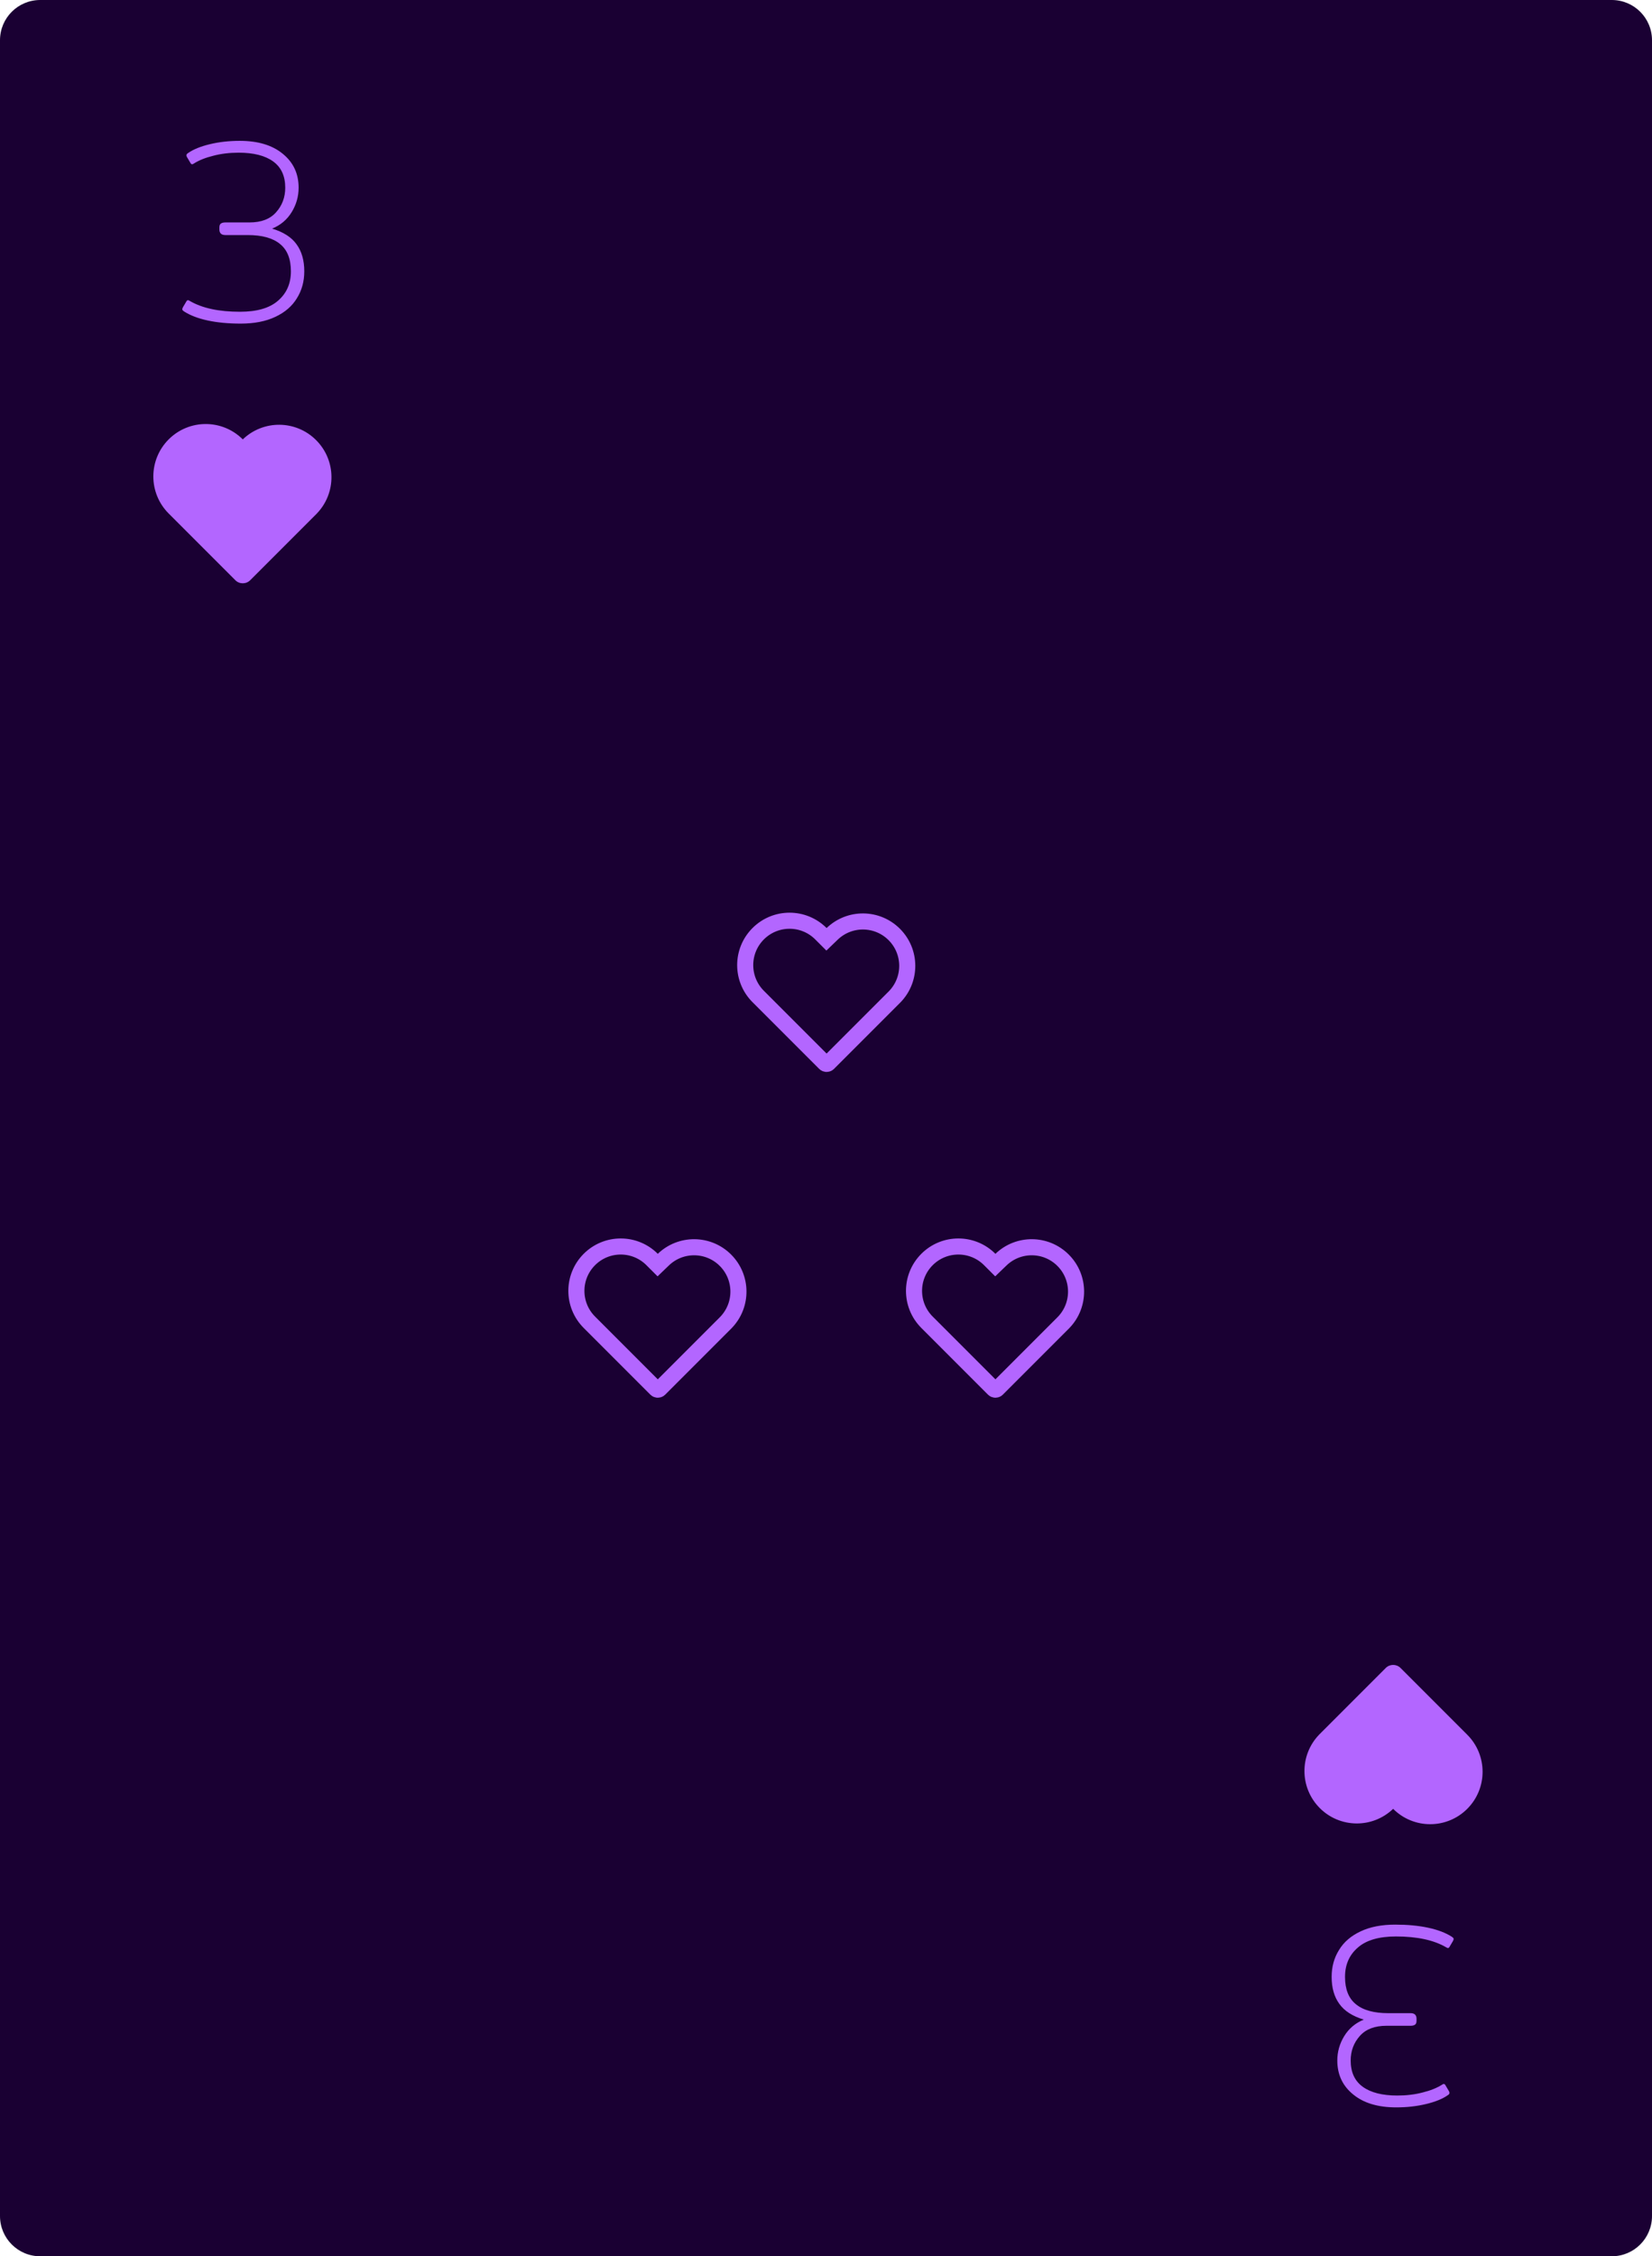 <svg width="822" height="1122" viewBox="0 0 822 1122" fill="none" xmlns="http://www.w3.org/2000/svg">
<path d="M0 20C0 8.954 8.954 0 20 0H802C813.046 0 822 8.954 822 20V1102C822 1113.05 813.046 1122 802 1122H20C8.954 1122 0 1113.05 0 1102V20Z" fill="#1A0033"/>
<path d="M119.787 160.92C113.643 160.92 108.181 160.408 103.403 159.384C98.624 158.36 94.698 156.867 91.626 154.904C91.115 154.563 90.816 154.264 90.731 154.008C90.645 153.752 90.731 153.368 90.987 152.856L92.65 150.04C92.906 149.528 93.205 149.272 93.546 149.272C93.717 149.272 94.016 149.4 94.442 149.656C100.587 153.24 108.907 155.032 119.403 155.032C127.851 155.032 134.165 153.197 138.347 149.528C142.613 145.859 144.747 140.995 144.747 134.936C144.747 128.792 142.955 124.269 139.371 121.368C135.787 118.381 130.411 116.888 123.243 116.888H112.107C110.144 116.888 109.163 115.949 109.163 114.072V113.176C109.163 112.237 109.376 111.597 109.803 111.256C110.315 110.829 111.083 110.616 112.107 110.616H124.139C129.941 110.616 134.336 108.952 137.323 105.624C140.395 102.211 141.931 98.115 141.931 93.336C141.931 87.533 139.925 83.181 135.915 80.28C131.904 77.379 126.187 75.928 118.763 75.928C114.155 75.928 109.931 76.44 106.091 77.464C102.251 78.403 99.05 79.683 96.49 81.304C96.149 81.56 95.85 81.688 95.594 81.688C95.253 81.688 94.954 81.432 94.698 80.92L93.034 78.104C92.864 77.848 92.778 77.549 92.778 77.208C92.778 76.781 93.077 76.397 93.674 76.056C96.234 74.264 99.819 72.813 104.427 71.704C109.035 70.595 113.984 70.04 119.275 70.04C128.32 70.04 135.445 72.173 140.651 76.44C145.941 80.707 148.587 86.339 148.587 93.336C148.587 97.688 147.435 101.741 145.131 105.496C142.827 109.251 139.584 111.981 135.403 113.688C141.035 115.395 145.088 117.997 147.562 121.496C150.123 124.995 151.403 129.475 151.403 134.936C151.403 139.971 150.165 144.451 147.691 148.376C145.301 152.301 141.717 155.373 136.939 157.592C132.245 159.811 126.528 160.92 119.787 160.92Z" fill="#B366FF"/>
<path d="M120.798 218.497C110.618 208.317 94.113 208.317 83.933 218.497C73.753 228.677 73.753 245.182 83.933 255.362L117.112 288.541C119.148 290.577 122.449 290.577 124.485 288.541L157.664 255.362L157.66 255.359C167.474 245.152 167.352 228.923 157.295 218.866C147.238 208.809 131.008 208.687 120.802 218.501L120.798 218.497Z" fill="#B366FF"/>
<path d="M694.213 957.08C700.357 957.08 705.819 957.592 710.597 958.616C715.376 959.64 719.301 961.133 722.373 963.096C722.885 963.437 723.184 963.736 723.269 963.992C723.355 964.248 723.269 964.632 723.013 965.144L721.349 967.96C721.093 968.472 720.795 968.728 720.453 968.728C720.283 968.728 719.984 968.6 719.557 968.344C713.413 964.76 705.093 962.968 694.597 962.968C686.149 962.968 679.835 964.803 675.653 968.472C671.387 972.141 669.253 977.005 669.253 983.064C669.253 989.208 671.045 993.731 674.629 996.632C678.213 999.619 683.589 1001.11 690.757 1001.11H701.893C703.856 1001.11 704.837 1002.05 704.837 1003.93V1004.82C704.837 1005.76 704.624 1006.4 704.197 1006.74C703.685 1007.17 702.917 1007.38 701.893 1007.38H689.861C684.059 1007.38 679.664 1009.05 676.677 1012.38C673.605 1015.79 672.069 1019.89 672.069 1024.66C672.069 1030.47 674.075 1034.82 678.085 1037.72C682.096 1040.62 687.813 1042.07 695.237 1042.07C699.845 1042.07 704.069 1041.56 707.909 1040.54C711.749 1039.6 714.949 1038.32 717.509 1036.7C717.851 1036.44 718.149 1036.31 718.405 1036.31C718.747 1036.31 719.045 1036.57 719.301 1037.08L720.965 1039.9C721.136 1040.15 721.221 1040.45 721.221 1040.79C721.221 1041.22 720.923 1041.6 720.325 1041.94C717.765 1043.74 714.181 1045.19 709.573 1046.3C704.965 1047.41 700.016 1047.96 694.725 1047.96C685.68 1047.96 678.555 1045.83 673.349 1041.56C668.059 1037.29 665.413 1031.66 665.413 1024.66C665.413 1020.31 666.565 1016.26 668.869 1012.5C671.173 1008.75 674.416 1006.02 678.597 1004.31C672.965 1002.61 668.912 1000 666.438 996.504C663.877 993.005 662.597 988.525 662.597 983.064C662.597 978.029 663.835 973.549 666.309 969.624C668.699 965.699 672.283 962.627 677.061 960.408C681.755 958.189 687.472 957.08 694.213 957.08Z" fill="#B366FF"/>
<path d="M693.202 899.503C703.382 909.683 719.887 909.683 730.067 899.503C740.247 889.323 740.247 872.818 730.067 862.638L696.888 829.459C694.852 827.423 691.551 827.423 689.515 829.459L656.336 862.638L656.34 862.641C646.526 872.848 646.648 889.077 656.705 899.134C666.762 909.191 682.992 909.313 693.198 899.499L693.202 899.503Z" fill="#B366FF"/>
<path d="M361.124 657.745L328.156 690.713C327.682 691.187 326.914 691.187 326.44 690.713L293.261 657.534C284.643 648.916 284.643 634.943 293.261 626.325C301.879 617.707 315.852 617.707 324.47 626.325L324.473 626.329L327.247 629.102L330.074 626.384C338.713 618.077 352.453 618.181 360.966 626.694C369.48 635.207 369.583 648.947 361.277 657.586L361.124 657.745Z" stroke="#B366FF" stroke-width="8"/>
<path d="M529.124 657.745L496.156 690.713C495.682 691.187 494.914 691.187 494.44 690.713L461.261 657.534C452.643 648.916 452.643 634.943 461.261 626.325C469.879 617.707 483.852 617.707 492.47 626.325L492.473 626.329L495.247 629.102L498.074 626.384C506.713 618.077 520.453 618.181 528.966 626.694C537.48 635.207 537.583 648.947 529.277 657.586L529.124 657.745Z" stroke="#B366FF" stroke-width="8"/>
<path d="M445.124 495.745L412.156 528.713C411.682 529.187 410.914 529.187 410.44 528.713L377.261 495.534C368.643 486.916 368.643 472.943 377.261 464.325C385.879 455.707 399.852 455.707 408.47 464.325L408.473 464.329L411.247 467.102L414.074 464.384C422.713 456.077 436.453 456.181 444.966 464.694C453.48 473.207 453.583 486.947 445.277 495.586L445.124 495.745Z" stroke="#B366FF" stroke-width="8"/>
</svg>
